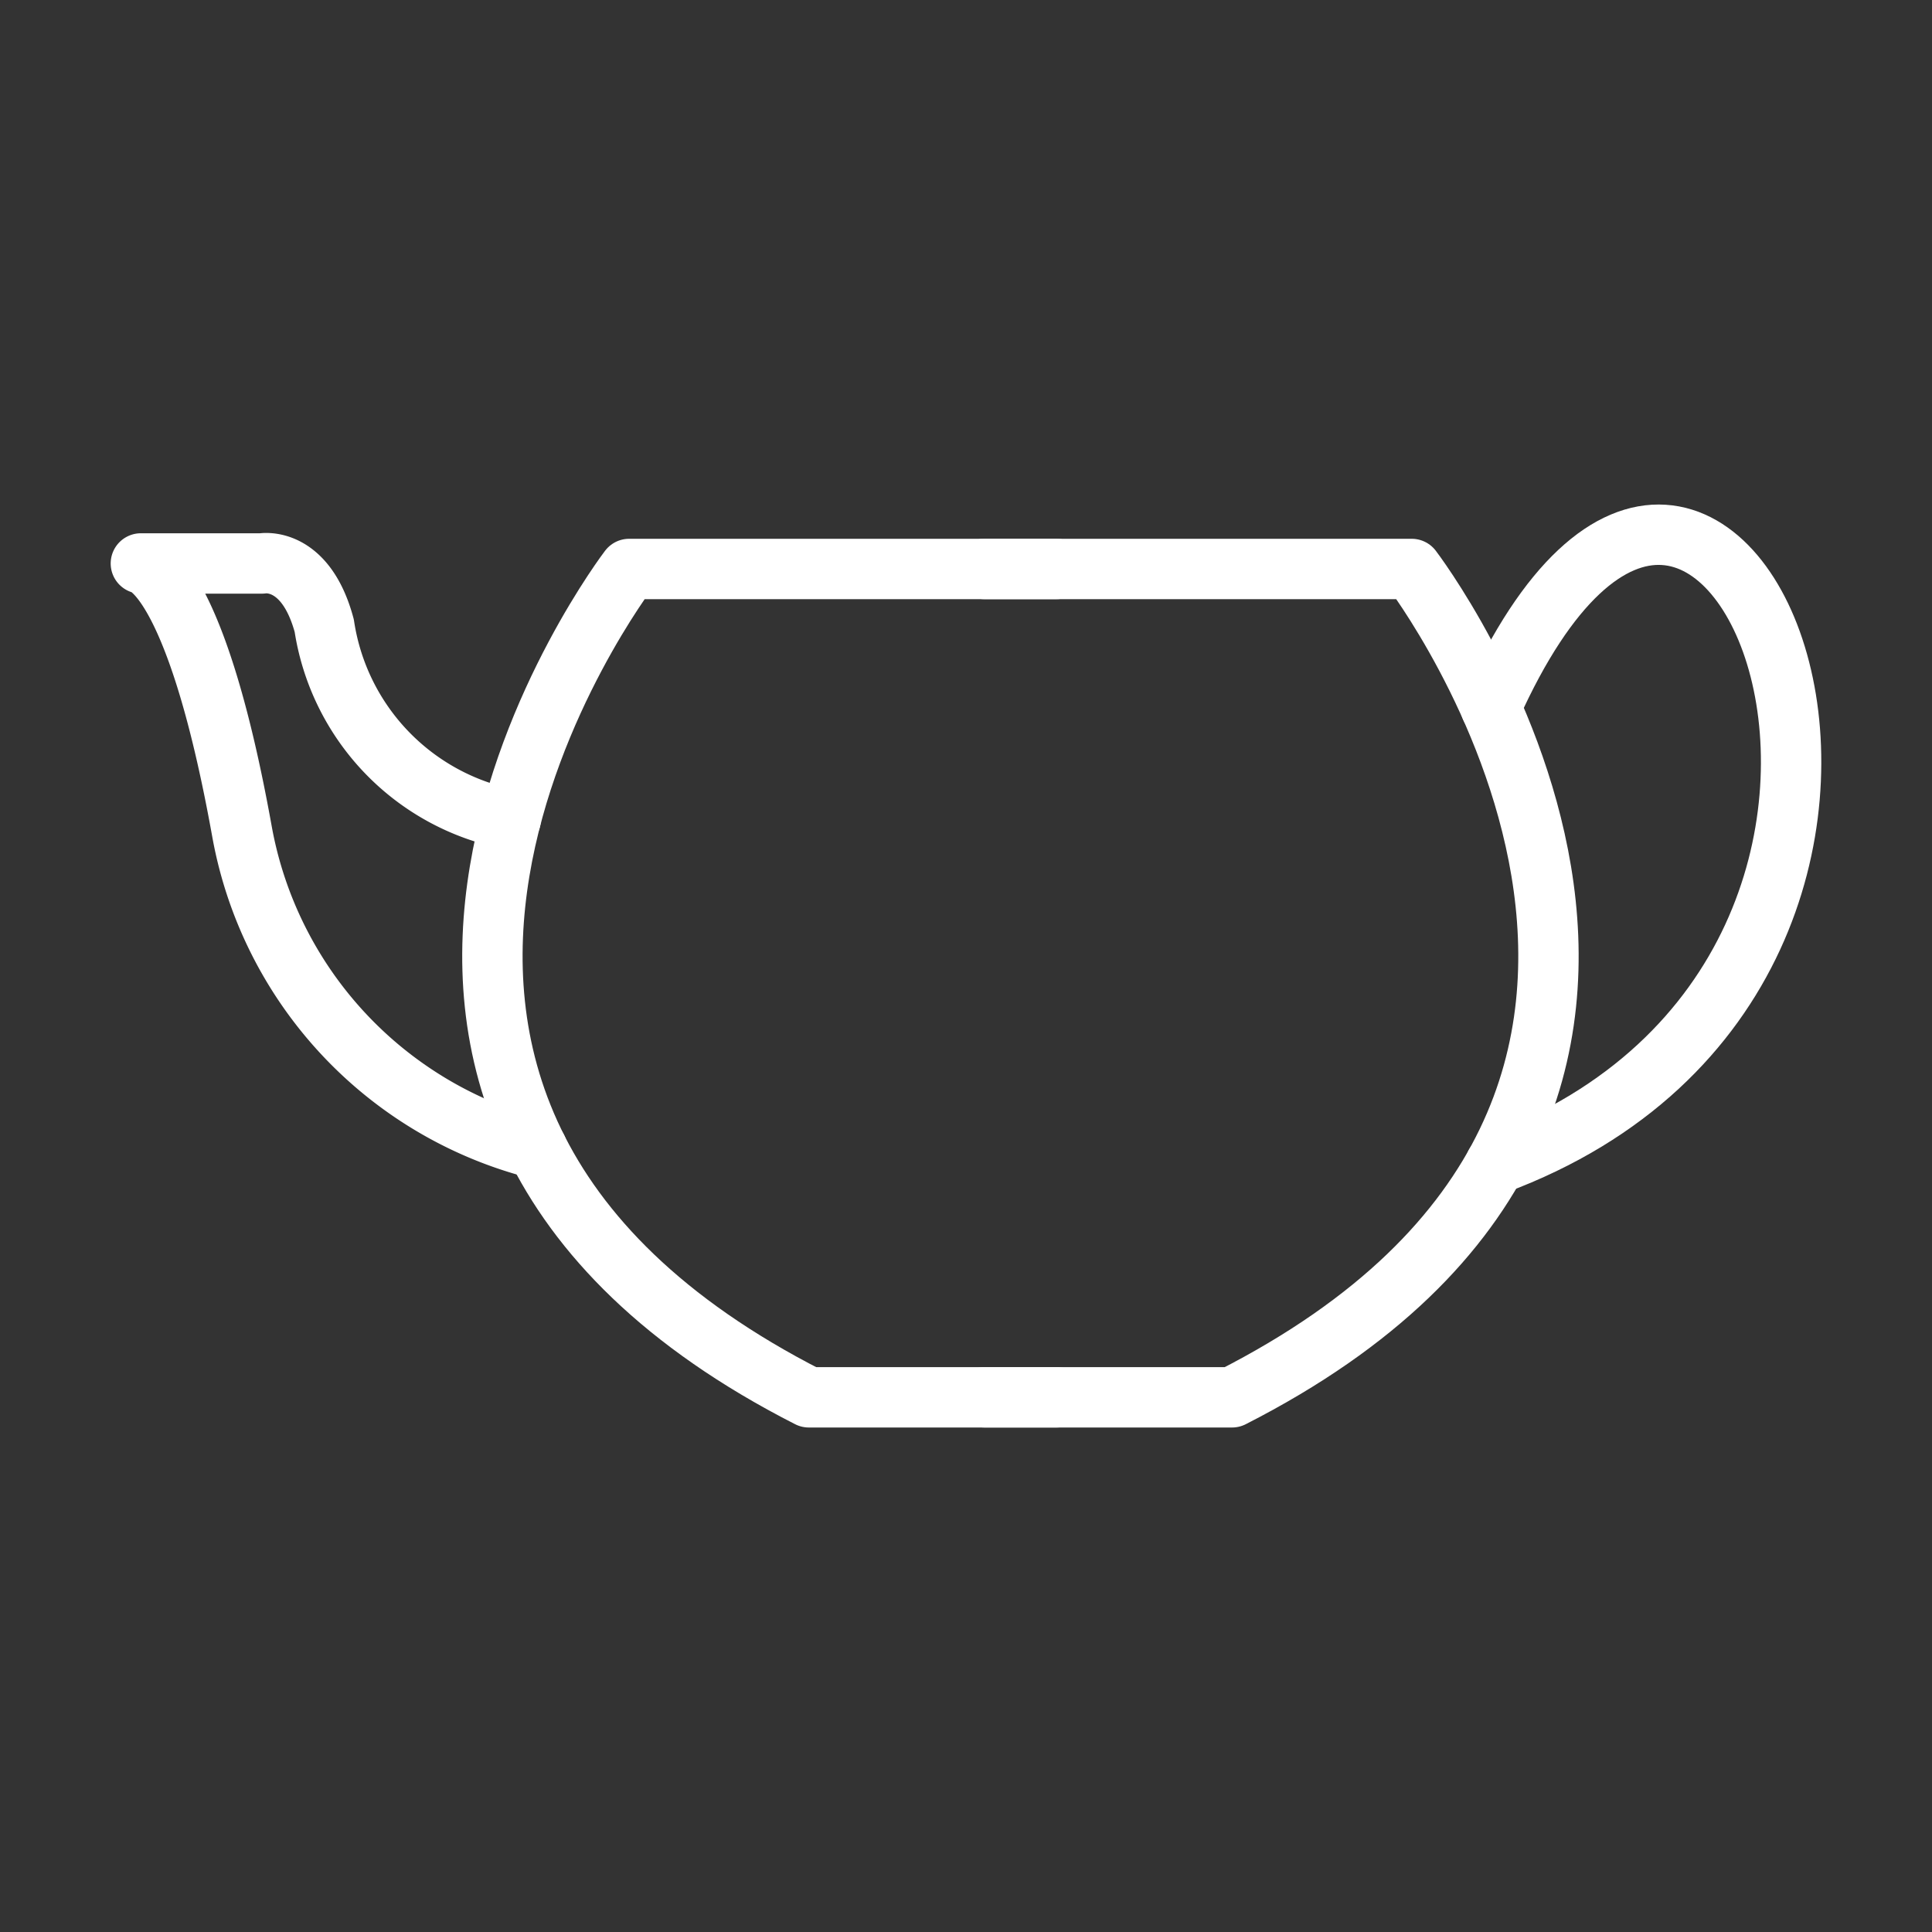 <ns0:svg xmlns:ns0="http://www.w3.org/2000/svg" viewBox="0 0 48 48" style="stroke-width:1.5px"><ns0:rect x="0" y="0" width="48" height="48" fill="#333333" stroke="none"/><ns0:defs style="stroke-width:1.5px"><ns0:style style="stroke-width:1.5px">.a{fill:none;stroke:#fff;stroke-linecap:round;stroke-linejoin:round;}</ns0:style></ns0:defs><ns0:path class="a" d="M24.457,14.136H35.074s10.07,13.175-4.464,20.58H24.457" style="stroke-width:1.5px" /><ns0:path class="a" d="M37.038,17.577c5.712-12.724,13.403,6.418.114,11.35" style="stroke-width:1.5px" /><ns0:path class="a" d="M26.248,14.136H15.631s-10.07,13.175,4.464,20.58h6.153" style="stroke-width:1.5px" /><ns0:path class="a" d="M12.687,20.36a5.781,5.781,0,0,1-4.631-4.814c-.471-1.756-1.549-1.547-1.549-1.547H3.5s1.335.113,2.514,6.67a9.967,9.967,0,0,0,7.334,7.873" style="stroke-width:1.5px" /></ns0:svg>